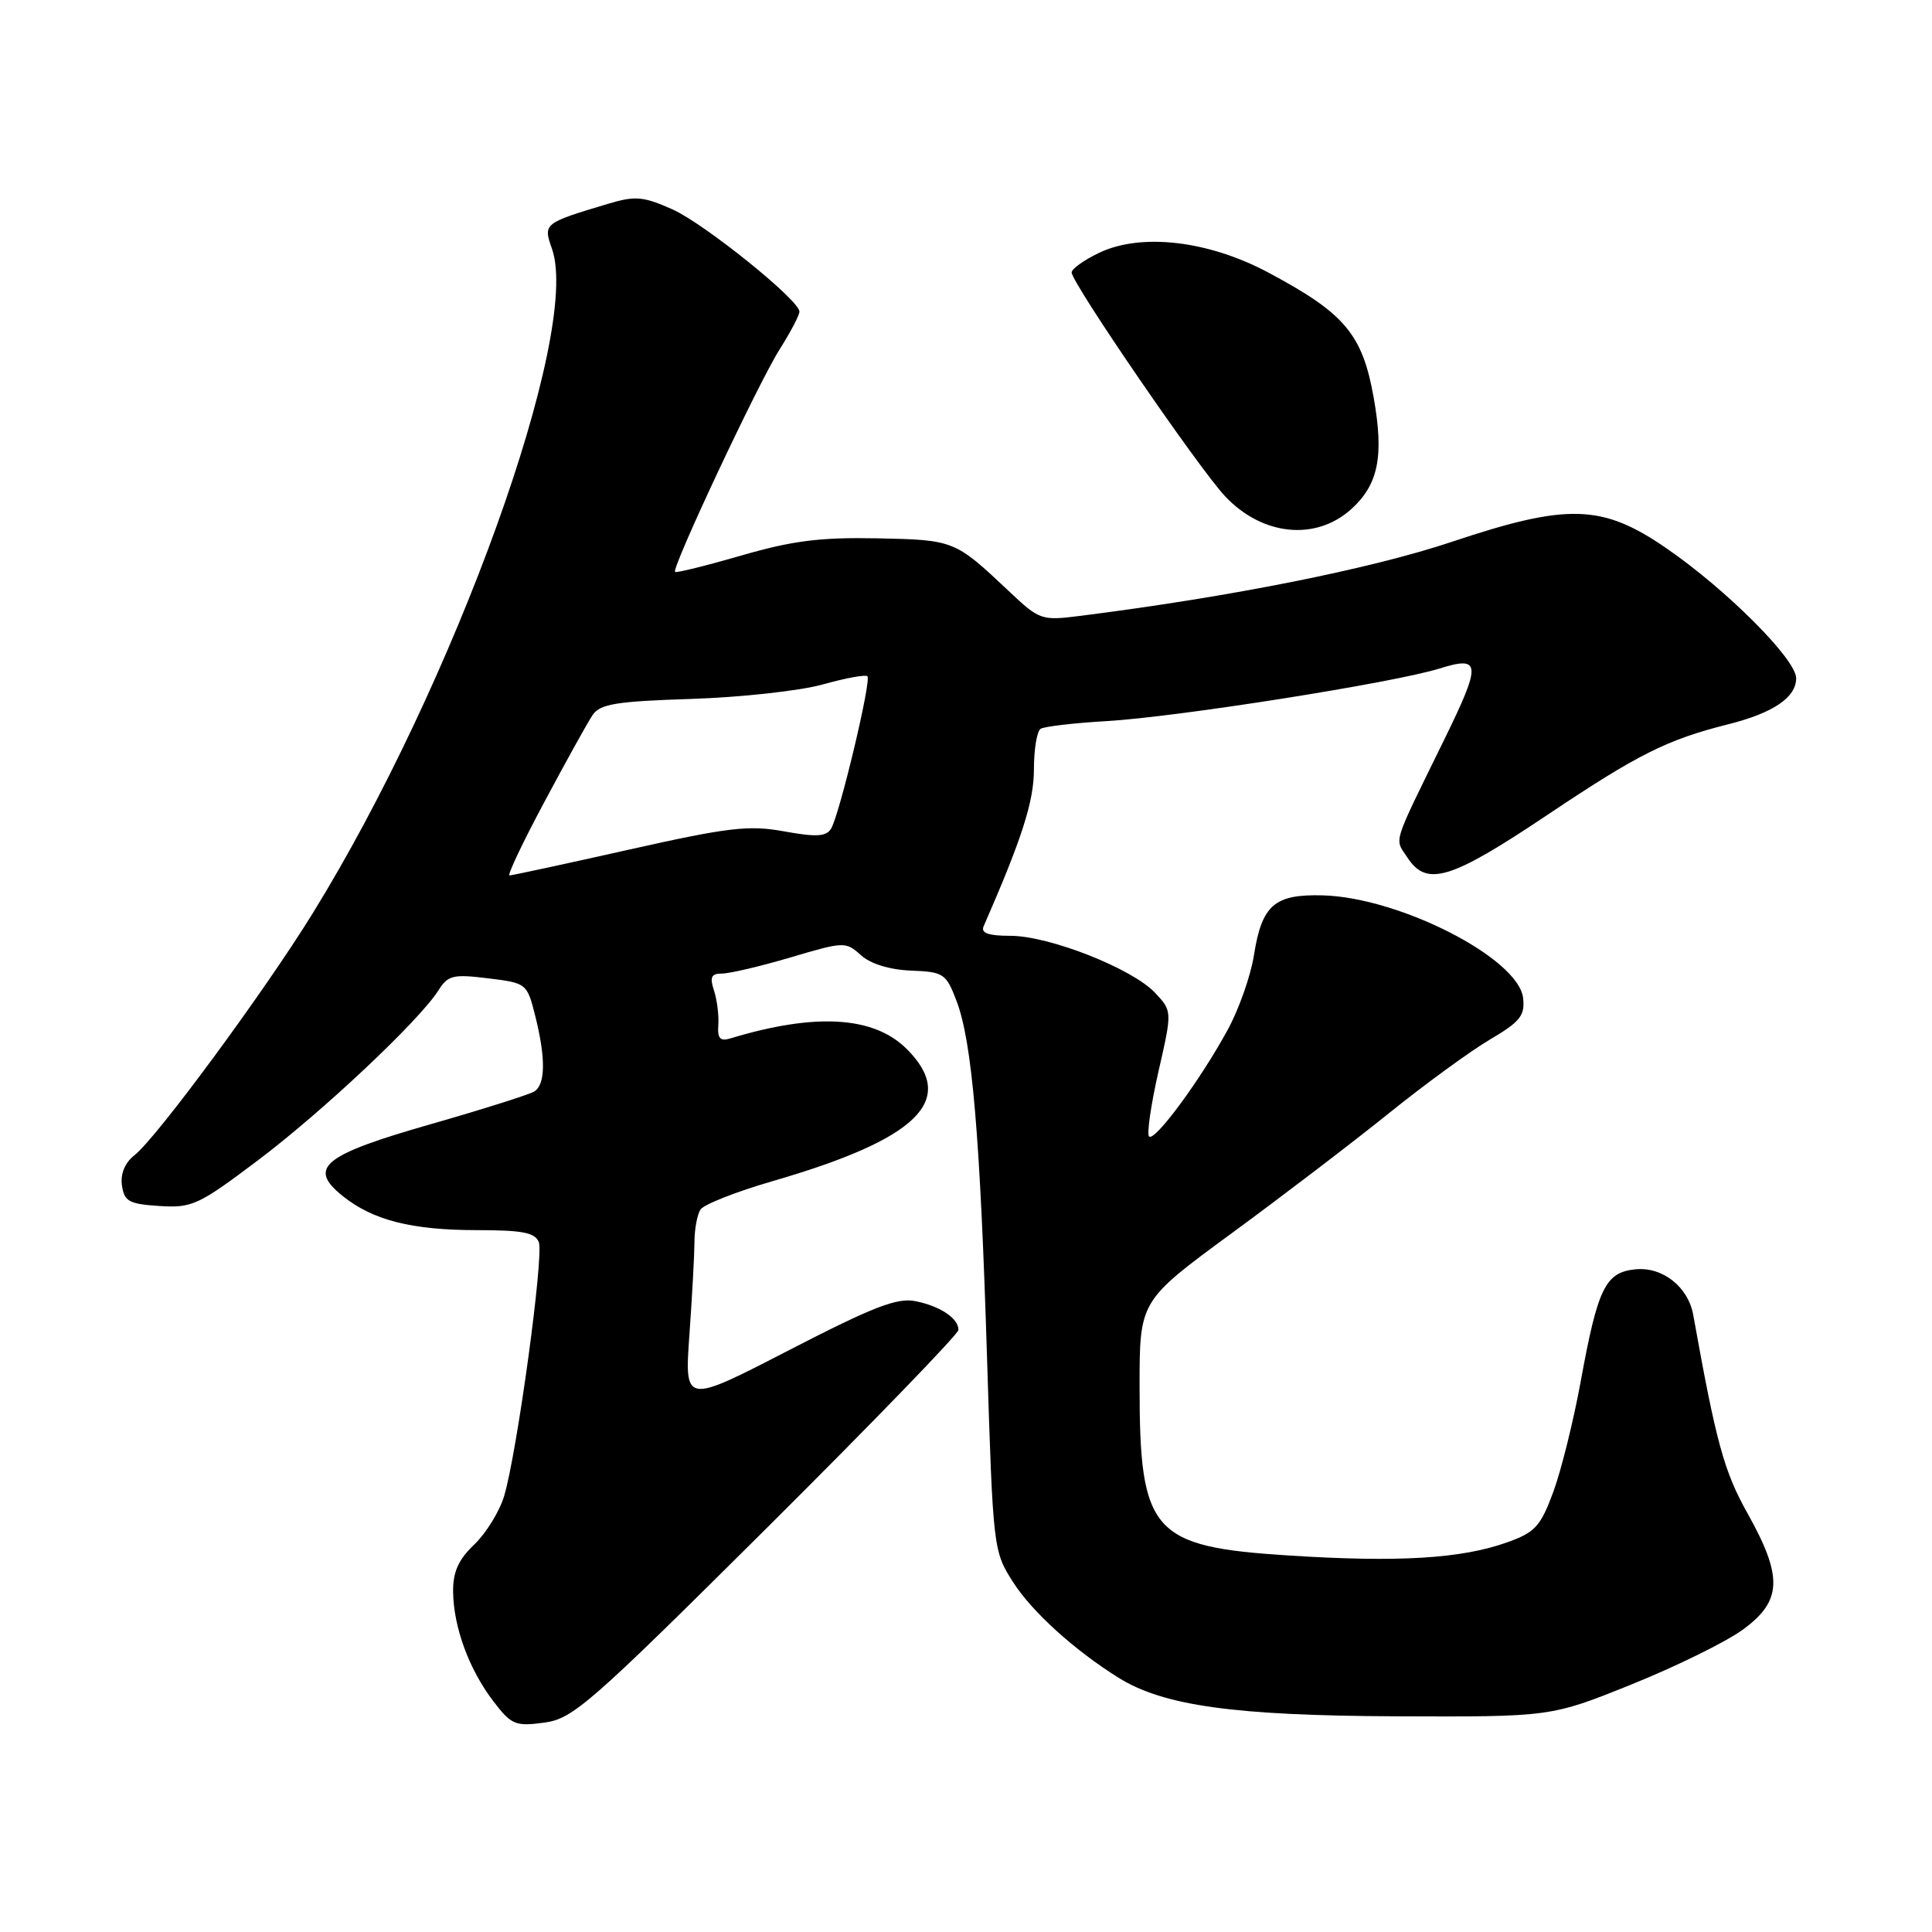 <?xml version="1.0" encoding="UTF-8" standalone="no"?>
<!DOCTYPE svg PUBLIC "-//W3C//DTD SVG 1.1//EN" "http://www.w3.org/Graphics/SVG/1.1/DTD/svg11.dtd" >
<svg xmlns="http://www.w3.org/2000/svg" xmlns:xlink="http://www.w3.org/1999/xlink" version="1.1" viewBox="0 0 256 256">
 <g >
 <path fill="currentColor"
d=" M 101.62 202.45 C 115.58 188.56 127.00 176.76 127.00 176.22 C 127.00 174.68 124.58 173.07 121.30 172.41 C 118.87 171.92 115.67 173.17 104.50 178.93 C 90.70 186.05 90.70 186.05 91.35 176.87 C 91.71 171.82 92.01 166.30 92.02 164.60 C 92.02 162.89 92.38 160.95 92.81 160.28 C 93.23 159.61 97.53 157.91 102.36 156.51 C 121.67 150.92 126.91 145.76 120.16 139.01 C 115.80 134.64 108.05 134.18 96.76 137.60 C 95.42 138.01 95.05 137.59 95.18 135.82 C 95.27 134.54 95.01 132.49 94.61 131.25 C 94.02 129.47 94.24 129.00 95.68 129.00 C 96.68 129.00 100.77 128.04 104.76 126.86 C 111.84 124.76 112.06 124.75 114.07 126.56 C 115.35 127.72 117.85 128.49 120.71 128.61 C 125.04 128.78 125.36 128.99 126.75 132.64 C 128.81 138.06 129.88 150.51 130.79 180.00 C 131.58 205.23 131.62 205.54 134.23 209.63 C 136.76 213.59 142.39 218.68 148.23 222.32 C 154.19 226.03 163.58 227.33 185.00 227.42 C 205.50 227.50 205.50 227.50 216.15 223.21 C 222.01 220.85 228.65 217.59 230.90 215.96 C 236.14 212.16 236.28 208.97 231.57 200.55 C 228.43 194.95 227.40 191.16 224.36 174.22 C 223.69 170.52 220.31 167.84 216.72 168.19 C 212.72 168.58 211.72 170.64 209.46 183.00 C 208.51 188.22 206.87 194.83 205.82 197.69 C 204.13 202.26 203.41 203.05 199.70 204.37 C 193.64 206.54 185.26 207.04 170.74 206.11 C 152.65 204.95 151.00 203.08 151.00 183.72 C 151.00 172.37 151.00 172.37 163.18 163.43 C 169.88 158.52 179.27 151.35 184.05 147.50 C 188.83 143.65 194.85 139.26 197.43 137.74 C 201.44 135.38 202.08 134.57 201.82 132.24 C 201.21 126.98 185.49 118.93 175.29 118.64 C 168.86 118.47 167.21 119.90 166.15 126.59 C 165.72 129.32 164.14 133.79 162.64 136.52 C 158.99 143.20 152.99 151.32 152.26 150.59 C 151.94 150.27 152.50 146.40 153.50 141.99 C 155.33 133.98 155.33 133.98 153.05 131.55 C 150.02 128.33 139.03 124.00 133.88 124.00 C 130.98 124.00 129.95 123.64 130.33 122.75 C 135.42 111.12 137.00 106.18 137.00 101.96 C 137.00 99.29 137.40 96.87 137.89 96.57 C 138.39 96.26 142.32 95.80 146.64 95.55 C 156.03 95.00 184.76 90.46 190.75 88.58 C 196.25 86.86 196.32 87.90 191.37 98.00 C 184.36 112.32 184.77 111.00 186.49 113.63 C 189.05 117.54 192.19 116.58 204.99 108.01 C 217.05 99.93 220.86 98.02 229.00 95.97 C 234.97 94.47 238.00 92.41 238.00 89.87 C 238.00 87.35 228.72 78.07 220.71 72.58 C 212.28 66.80 207.69 66.67 192.39 71.79 C 181.62 75.39 163.11 79.08 143.18 81.60 C 137.99 82.26 137.76 82.18 133.68 78.33 C 126.52 71.58 126.43 71.54 116.23 71.33 C 108.69 71.18 104.98 71.65 98.23 73.61 C 93.56 74.96 89.61 75.94 89.45 75.78 C 88.96 75.29 100.51 50.68 103.32 46.27 C 104.79 43.94 105.97 41.69 105.93 41.27 C 105.78 39.65 93.30 29.62 89.10 27.74 C 85.26 26.03 84.18 25.93 80.66 26.98 C 71.98 29.58 71.96 29.60 73.15 33.00 C 77.01 44.08 60.21 90.66 41.36 121.14 C 34.95 131.50 20.73 150.80 17.82 153.07 C 16.55 154.07 15.94 155.53 16.16 157.07 C 16.46 159.19 17.09 159.54 21.12 159.80 C 25.44 160.08 26.30 159.68 34.11 153.80 C 42.72 147.32 55.56 135.23 58.08 131.25 C 59.35 129.23 60.03 129.06 64.66 129.63 C 69.76 130.25 69.84 130.31 70.91 134.57 C 72.33 140.21 72.29 143.70 70.79 144.63 C 70.12 145.04 63.98 146.98 57.14 148.94 C 42.80 153.04 40.74 154.71 45.36 158.44 C 49.38 161.69 54.54 163.00 63.26 163.00 C 69.24 163.00 70.91 163.33 71.40 164.60 C 72.08 166.38 68.53 192.39 66.81 198.20 C 66.21 200.24 64.43 203.13 62.86 204.64 C 60.73 206.67 60.01 208.29 60.04 210.94 C 60.10 215.62 62.15 221.20 65.36 225.41 C 67.76 228.55 68.28 228.77 72.10 228.26 C 75.92 227.75 78.13 225.81 101.62 202.45 Z  M 179.05 67.46 C 182.65 64.20 183.40 60.45 182.02 52.68 C 180.52 44.27 178.19 41.51 168.05 36.11 C 160.12 31.88 151.24 30.84 145.66 33.49 C 143.65 34.45 142.00 35.62 142.00 36.10 C 142.00 37.49 158.90 62.13 162.35 65.78 C 167.28 71.00 174.35 71.71 179.05 67.46 Z  M 72.14 106.25 C 75.00 100.89 77.87 95.71 78.52 94.75 C 79.50 93.28 81.64 92.93 91.60 92.61 C 98.14 92.40 105.97 91.54 109.00 90.70 C 112.02 89.85 114.70 89.36 114.94 89.61 C 115.49 90.16 111.23 108.02 110.11 109.82 C 109.47 110.86 108.12 110.93 103.90 110.16 C 99.20 109.31 96.56 109.62 83.30 112.59 C 74.93 114.47 67.83 116.00 67.51 116.00 C 67.19 116.00 69.27 111.61 72.14 106.25 Z "/>
</g>
</svg>